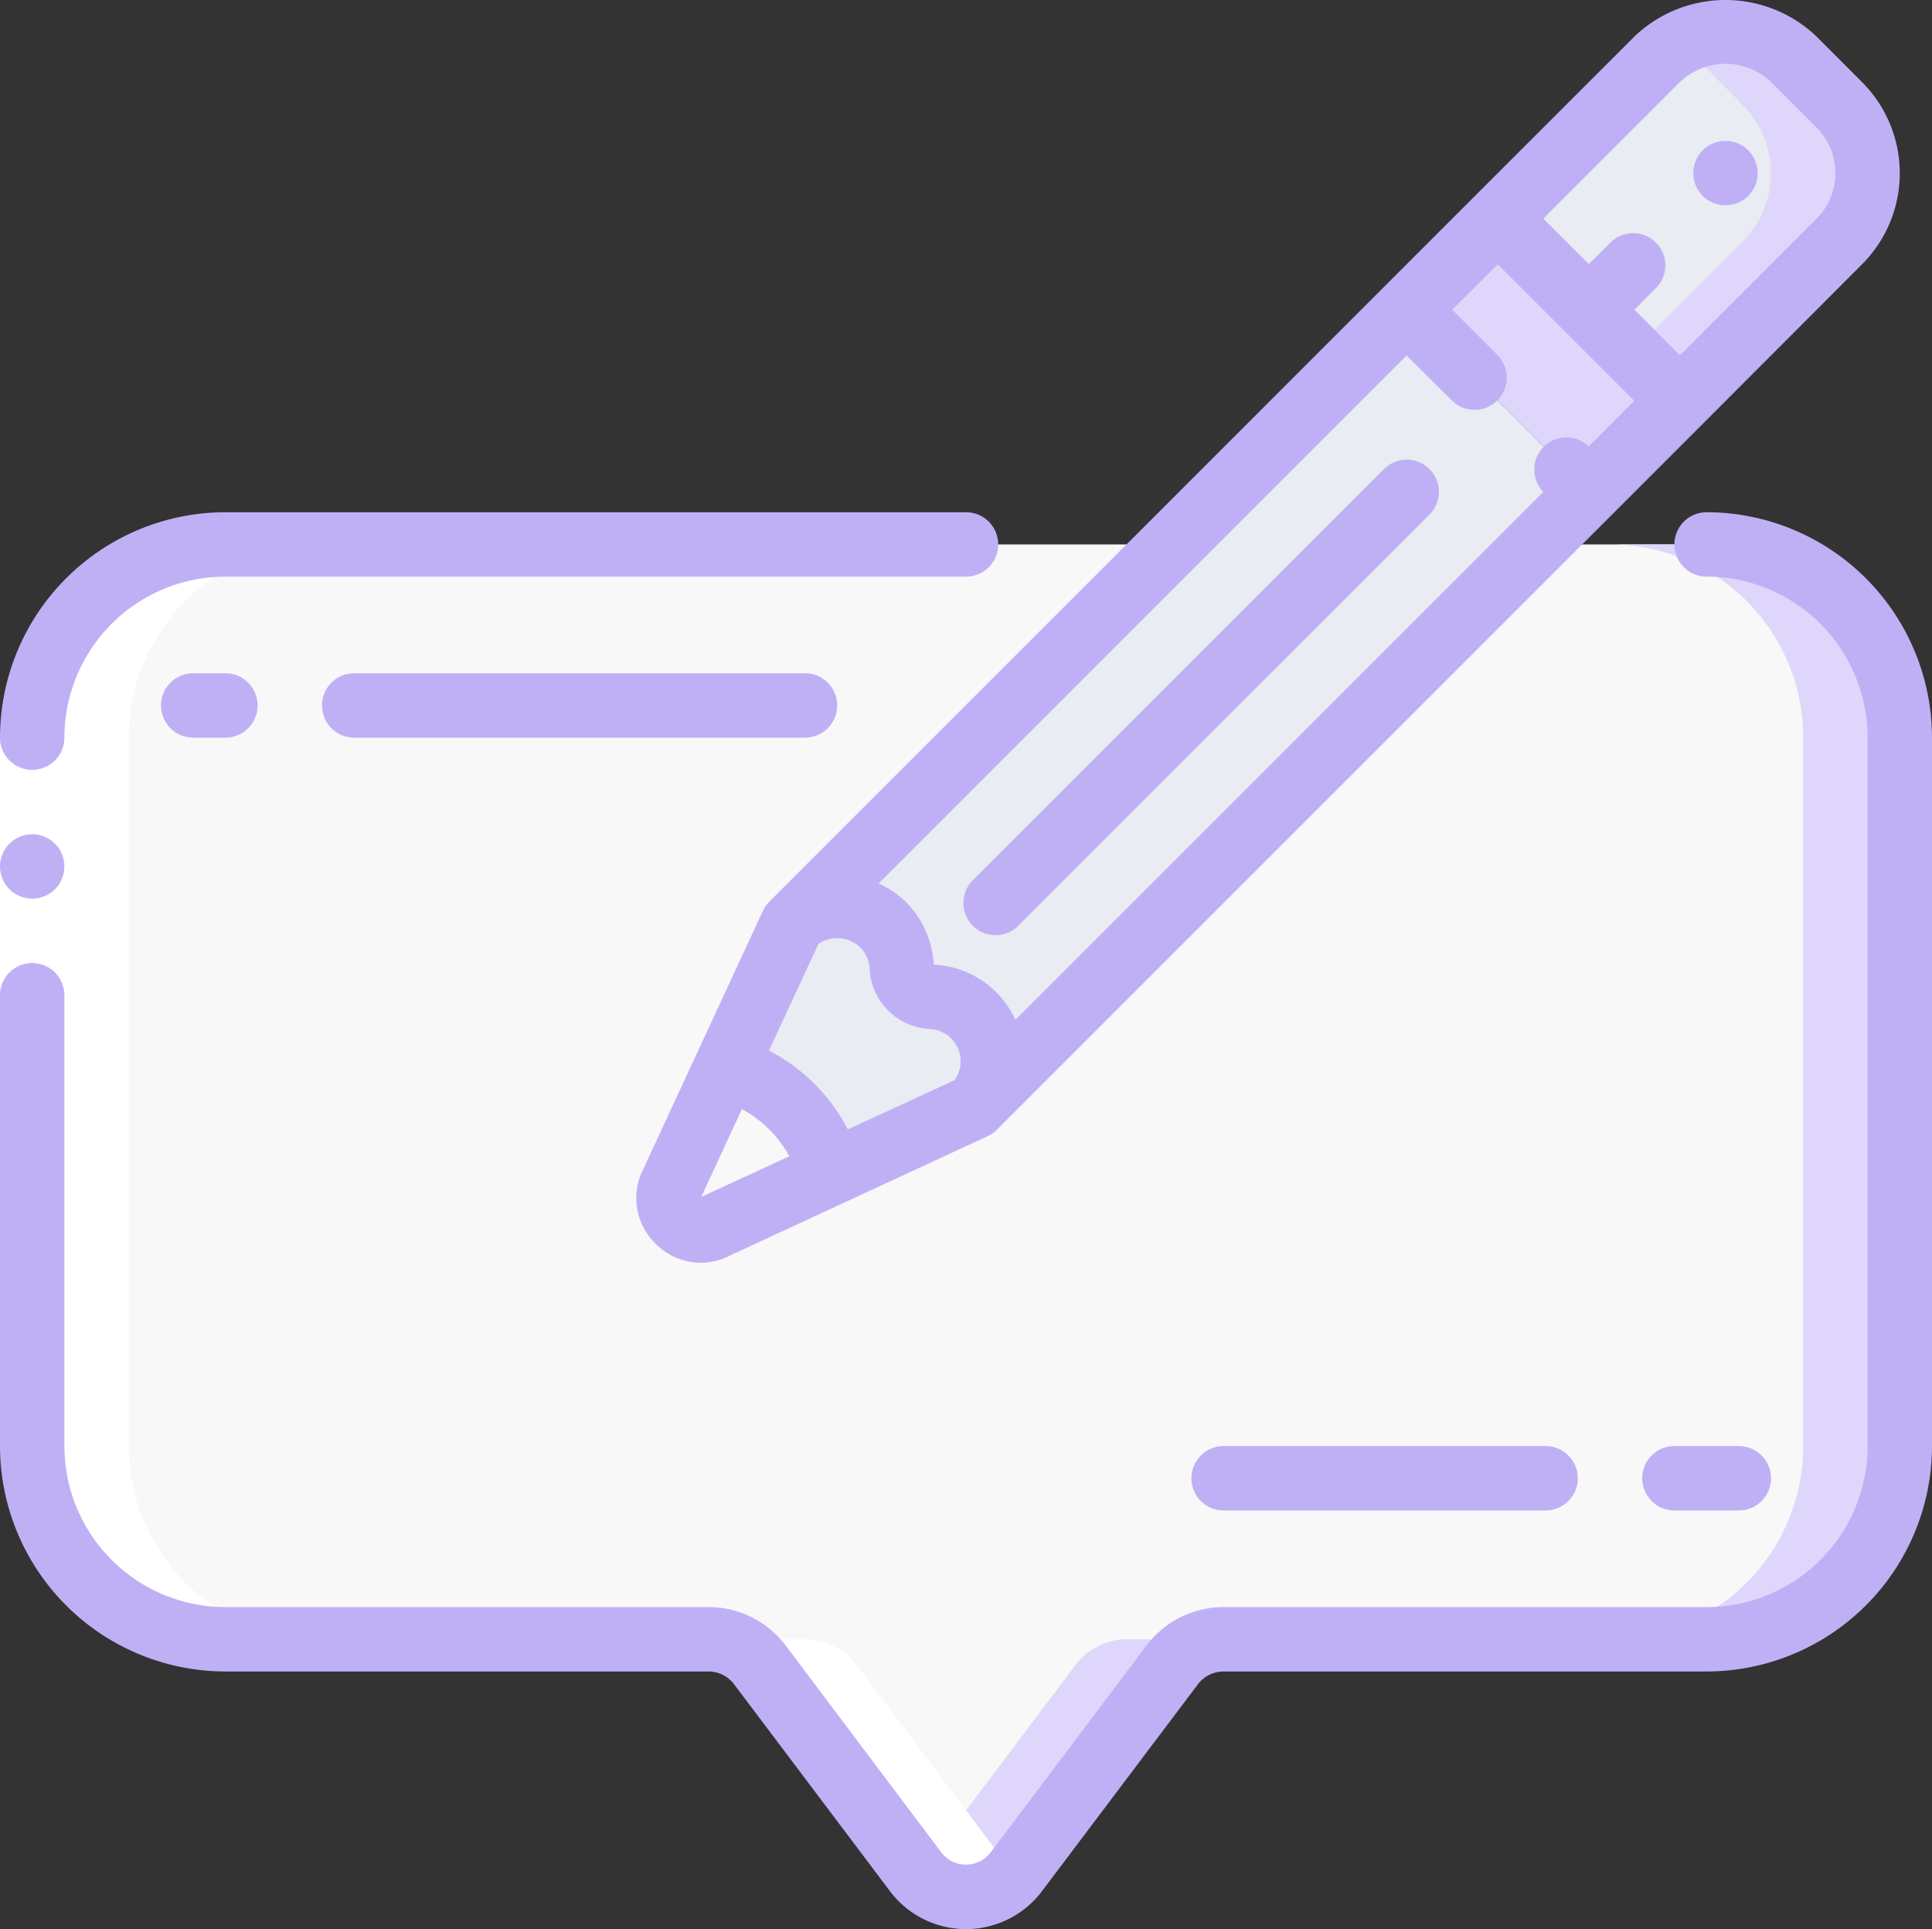 <svg xmlns="http://www.w3.org/2000/svg" width="60" height="59.907" viewBox="0 0 60 59.907"><rect x="0" y="0" width="60" height="59.907" fill="#333333" stroke="none"/><defs><style>.a{fill:#f8f8f8;}.b{fill:#dfd7fb;}.c{fill:#e9ecf2;}.d{fill:#fff;}.e{fill:#bfb0f6;}</style></defs><g transform="translate(0 -0.093)"><path class="a" d="M30,17H7a6,6,0,0,0-6,6V45a6,6,0,0,0,6,6H22a1.994,1.994,0,0,1,1.6.794L28.421,58.2a1.961,1.961,0,0,0,3.158,0L36.4,51.8A2,2,0,0,1,38,51H53a6,6,0,0,0,6-6V23a6,6,0,0,0-6-6Z"/><path class="b" d="M33.4,51.8l-4.821,6.4c-.024.032-.054.053-.079.083a1.954,1.954,0,0,0,3.079-.083L36.4,51.8A2,2,0,0,1,38,51H35A2,2,0,0,0,33.4,51.8Z"/><path class="b" d="M53,17H50a6,6,0,0,1,6,6V45a6,6,0,0,1-6,6h3a6,6,0,0,0,6-6V23A6,6,0,0,0,53,17Z"/><path class="c" d="M30.25,34.46a2,2,0,0,0,0-2.83,1.972,1.972,0,0,0-1.33-.58.964.964,0,0,1-.91-.92,2.007,2.007,0,0,0-3.42-1.33L43.69,9.71l4.95,4.95.7.71Z"/><path class="b" d="M52.17,12.54l-2.83,2.83-.7-.71L43.69,9.71l2.82-2.83Z"/><path class="c" d="M57.12,7.59l-4.95,4.95L46.51,6.88l4.95-4.95a3.012,3.012,0,0,1,4.25,0l1.41,1.42A3,3,0,0,1,57.12,7.59Z"/><path class="b" d="M57.12,3.35,55.71,1.93a3,3,0,0,0-3.623-.464,2.969,2.969,0,0,1,.623.464l1.41,1.42a3,3,0,0,1,0,4.24l-3.45,3.45,1.5,1.5,4.95-4.95a3,3,0,0,0,0-4.24Z"/><path class="c" d="M30.25,34.46,25.83,36.5a4.893,4.893,0,0,0-1.24-2.04,5.108,5.108,0,0,0-2.04-1.24l2.04-4.42a2.007,2.007,0,0,1,3.42,1.33.964.964,0,0,0,.91.92,1.972,1.972,0,0,1,1.33.58,2,2,0,0,1,0,2.83Z"/><path class="a" d="M25.83,36.5l-3.62,1.68a1,1,0,0,1-1.34-1.34l1.68-3.62a5.108,5.108,0,0,1,2.04,1.24,4.893,4.893,0,0,1,1.24,2.04Z"/><path class="d" d="M1,45a6,6,0,0,0,6,6h3a6,6,0,0,1-6-6V23a6,6,0,0,1,6-6H7a6,6,0,0,0-6,6Z"/><path class="d" d="M23.6,51.794,28.421,58.2a1.97,1.97,0,0,0,2.454.589,1.556,1.556,0,0,0,.62-.507c-.024-.029-.051-.052-.074-.082L26.6,51.794A1.994,1.994,0,0,0,25,51H22a1.994,1.994,0,0,1,1.6.794Z"/><path class="d" d="M0,23H2v8H0Z"/><circle class="e" cx="1" cy="1" r="1" transform="translate(0 26)"/><path class="e" d="M53,16a1,1,0,0,0,0,2,5.006,5.006,0,0,1,5,5V45a5.006,5.006,0,0,1-5,5H38a3.01,3.01,0,0,0-2.4,1.2l-4.821,6.4a.962.962,0,0,1-1.559,0L24.4,51.192A3.009,3.009,0,0,0,22,50H7a5.006,5.006,0,0,1-5-5V31a1,1,0,0,0-2,0V45a7.009,7.009,0,0,0,7,7H22a.991.991,0,0,1,.8.4l4.822,6.4a2.954,2.954,0,0,0,4.754,0L37.2,52.4A1,1,0,0,1,38,52H53a7.009,7.009,0,0,0,7-7V23a7.009,7.009,0,0,0-7-7Z"/><path class="e" d="M0,23a1,1,0,0,0,2,0,5.006,5.006,0,0,1,5-5H30a1,1,0,0,0,0-2H7A7.009,7.009,0,0,0,0,23Z"/><path class="e" d="M57.828,8.3a4,4,0,0,0,0-5.656L56.414,1.227a4.093,4.093,0,0,0-5.656,0l-4.95,4.949L23.892,28.093a1.007,1.007,0,0,0-.2.287L19.977,36.4a1.97,1.97,0,0,0,.375,2.308,1.991,1.991,0,0,0,1.409.6,1.945,1.945,0,0,0,.872-.208l8.038-3.723a.988.988,0,0,0,.287-.2l21.921-21.92ZM52.172,2.641a2.047,2.047,0,0,1,2.828,0l1.414,1.414a2,2,0,0,1,0,2.828l-4.242,4.243L50.757,9.711,51.465,9a1,1,0,0,0-1.414-1.41l-.708.707L47.929,6.883ZM25.414,29.413a1.023,1.023,0,0,1,1.3.1,1,1,0,0,1,.292.665,1.972,1.972,0,0,0,1.871,1.871,1,1,0,0,1,.761,1.593l-3.307,1.523a5.729,5.729,0,0,0-2.451-2.447Zm-3.636,7.849,1.264-2.728A3.713,3.713,0,0,1,24.515,36ZM49.343,13.955a1,1,0,0,0-1.414,1.414L31.535,31.762A2.938,2.938,0,0,0,29,30.051a2.993,2.993,0,0,0-.87-1.951,2.809,2.809,0,0,0-.846-.568l16.4-16.4L45.1,12.54a1,1,0,0,0,1.414-1.414L45.1,9.711,46.515,8.3l2.119,2.119,2.119,2.119Z"/><path class="e" d="M54.293,6.176a1,1,0,1,0-1.414,0A1,1,0,0,0,54.293,6.176Z"/><path class="e" d="M42.979,14.661,30.251,27.39a1,1,0,1,0,1.414,1.41L44.394,16.075a1,1,0,1,0-1.415-1.414Z"/><path class="e" d="M6,21a1,1,0,0,0,0,2H7a1,1,0,0,0,0-2Z"/><path class="e" d="M26,22a1,1,0,0,0-1-1H11a1,1,0,0,0,0,2H25A1,1,0,0,0,26,22Z"/><path class="e" d="M52,47h2a1,1,0,0,0,0-2H52a1,1,0,0,0,0,2Z"/><path class="e" d="M38,45a1,1,0,0,0,0,2H48a1,1,0,0,0,0-2Z"/></g></svg>